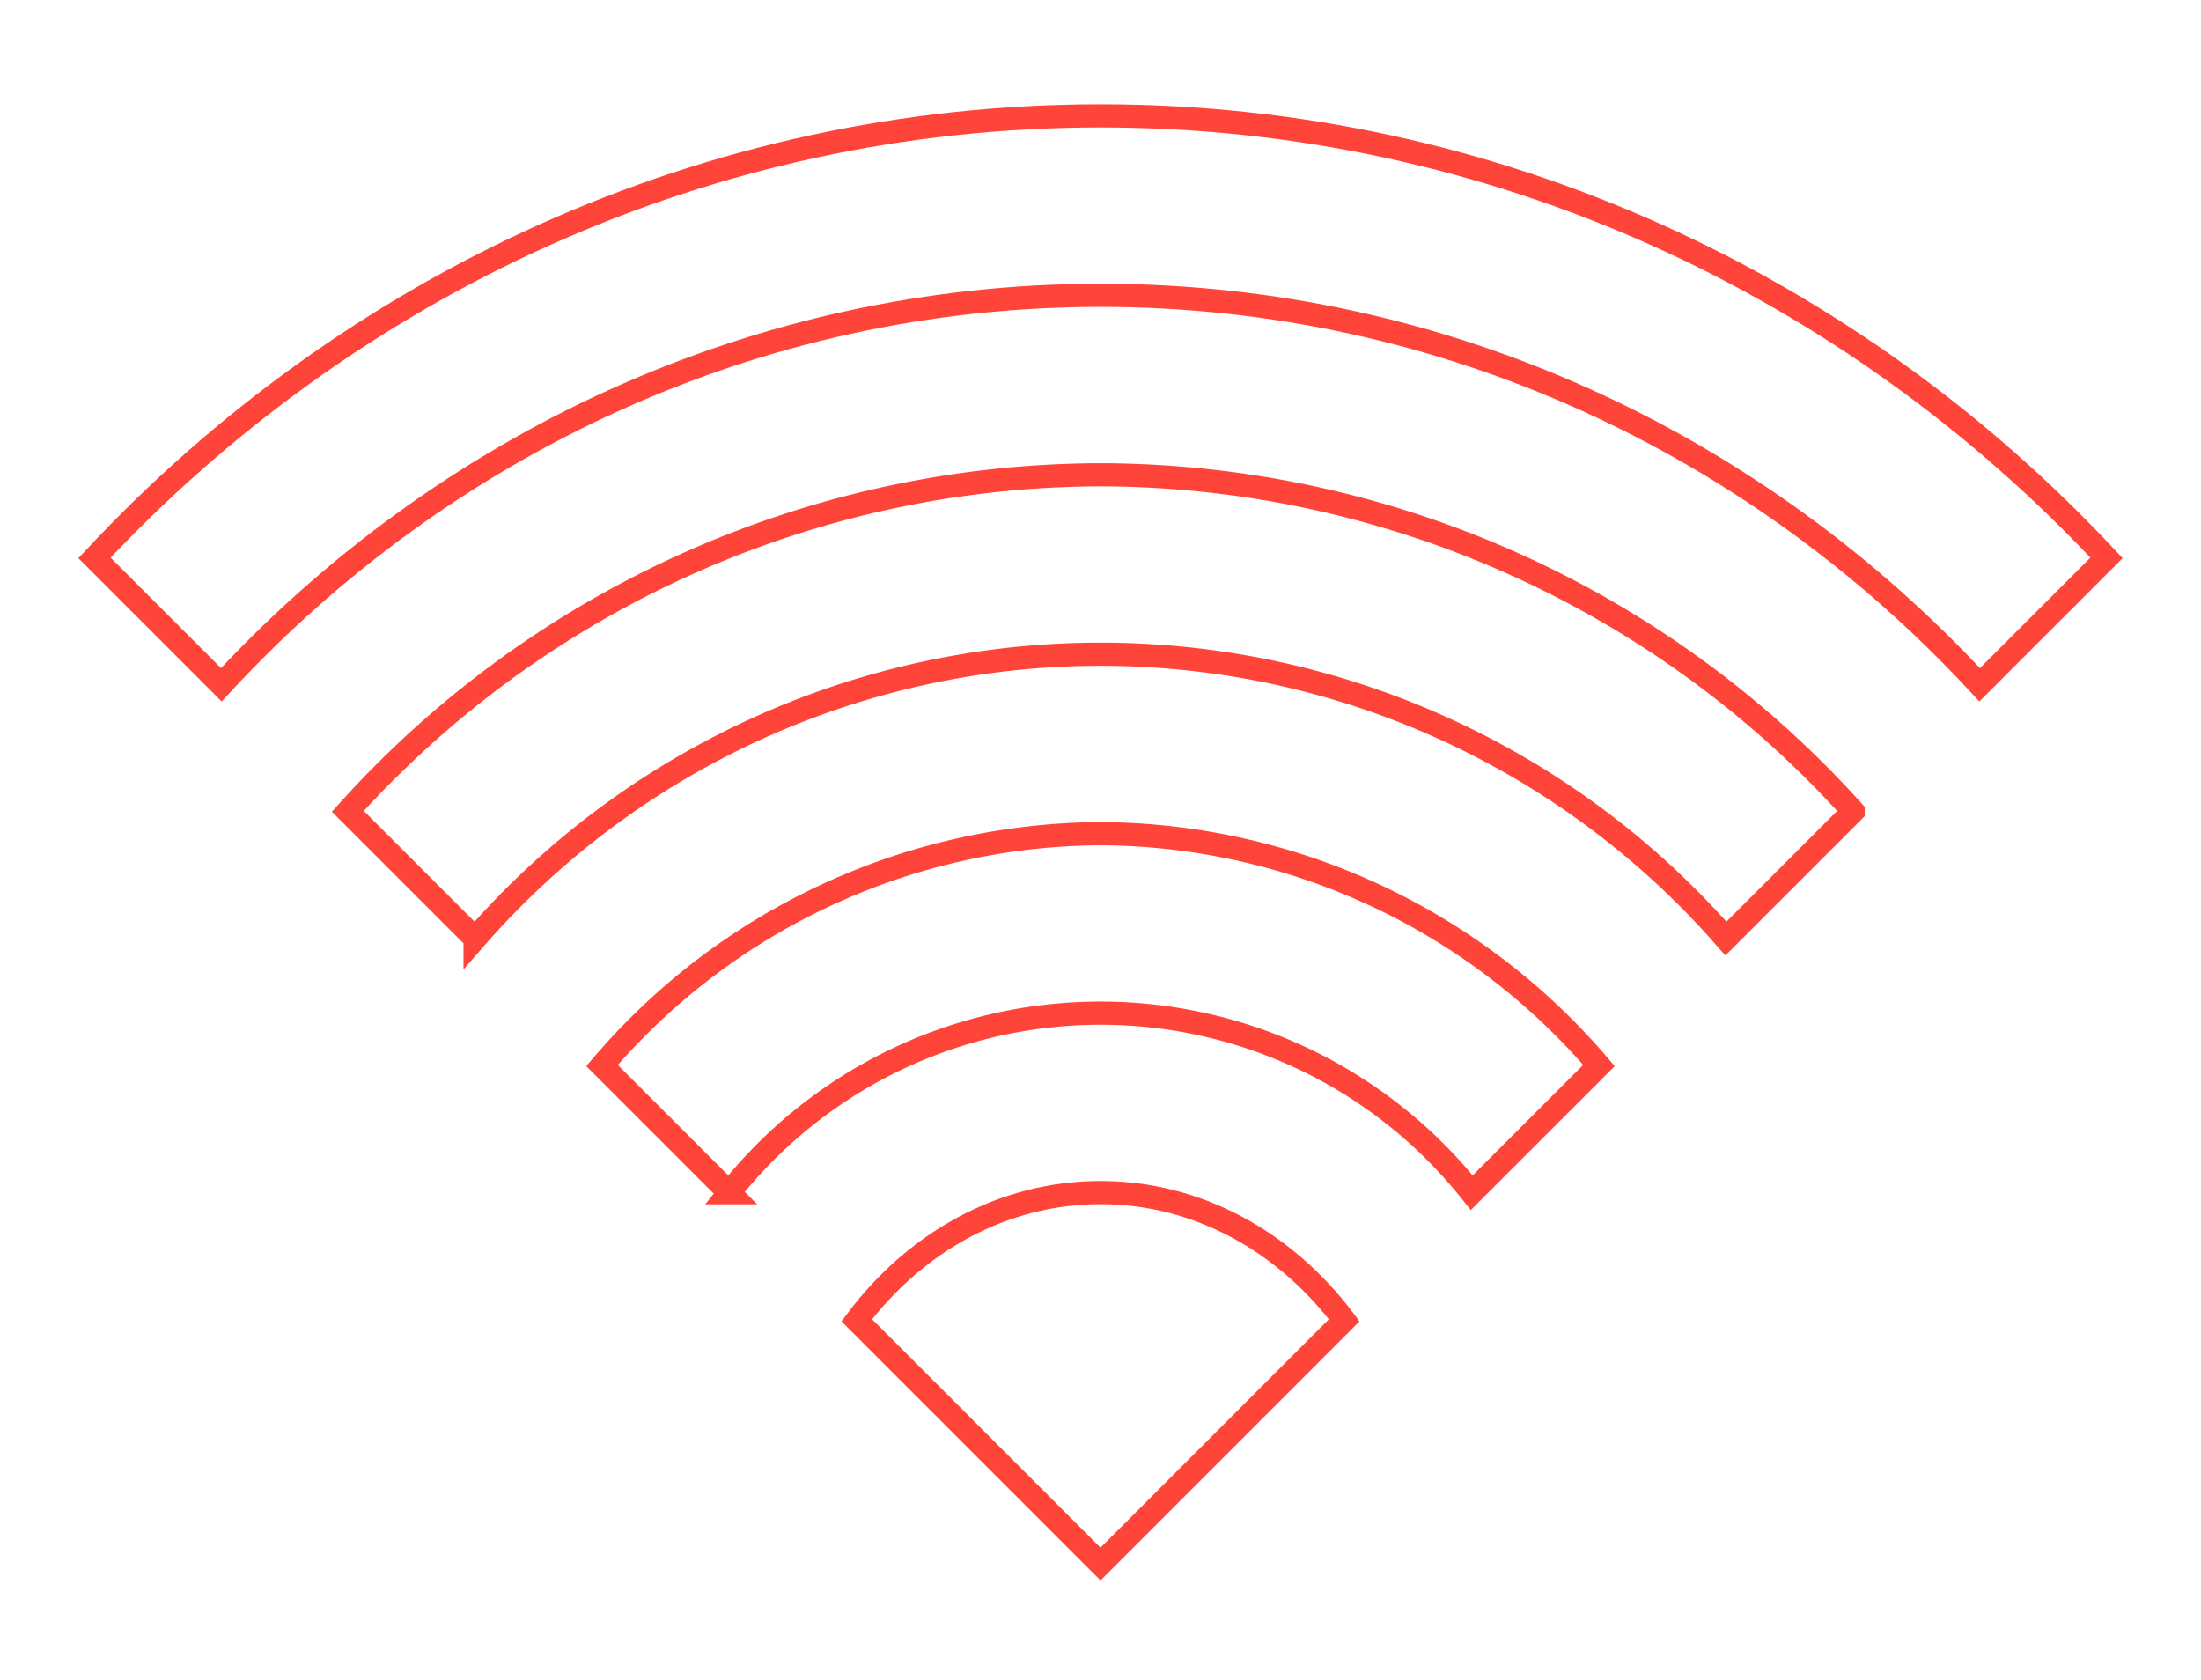 <svg viewBox="0 0 190 145" xmlns="http://www.w3.org/2000/svg"><g fill="none" stroke="#ff453a" stroke-miterlimit="10" stroke-width="2"><path d="m95 10c-34.1 0-64.91 14.666-86.845 38.155l10.951 10.951c19.127-20.687 46.067-33.617 75.894-33.617s56.766 12.929 75.893 33.617l10.951-10.951c-21.933-23.489-52.744-38.155-86.844-38.155z"/><path d="m95 40.979a87.706 87.706 0 0 0 -64.972 29.05l10.984 10.983a71.649 71.649 0 0 1 107.976 0l10.984-10.983a87.706 87.706 0 0 0 -64.972-29.05z"/><path d="m95 71.957a56.96 56.96 0 0 0 -43.03 20.013l10.978 10.977a40.889 40.889 0 0 1 64.1 0l10.982-10.977a56.959 56.959 0 0 0 -43.03-20.013z"/><path d="m95 102.936c-8.437 0-15.99 4.292-21.041 11.023l21.041 21.041 21.04-21.041c-5.051-6.731-12.604-11.023-21.04-11.023z"/></g></svg>